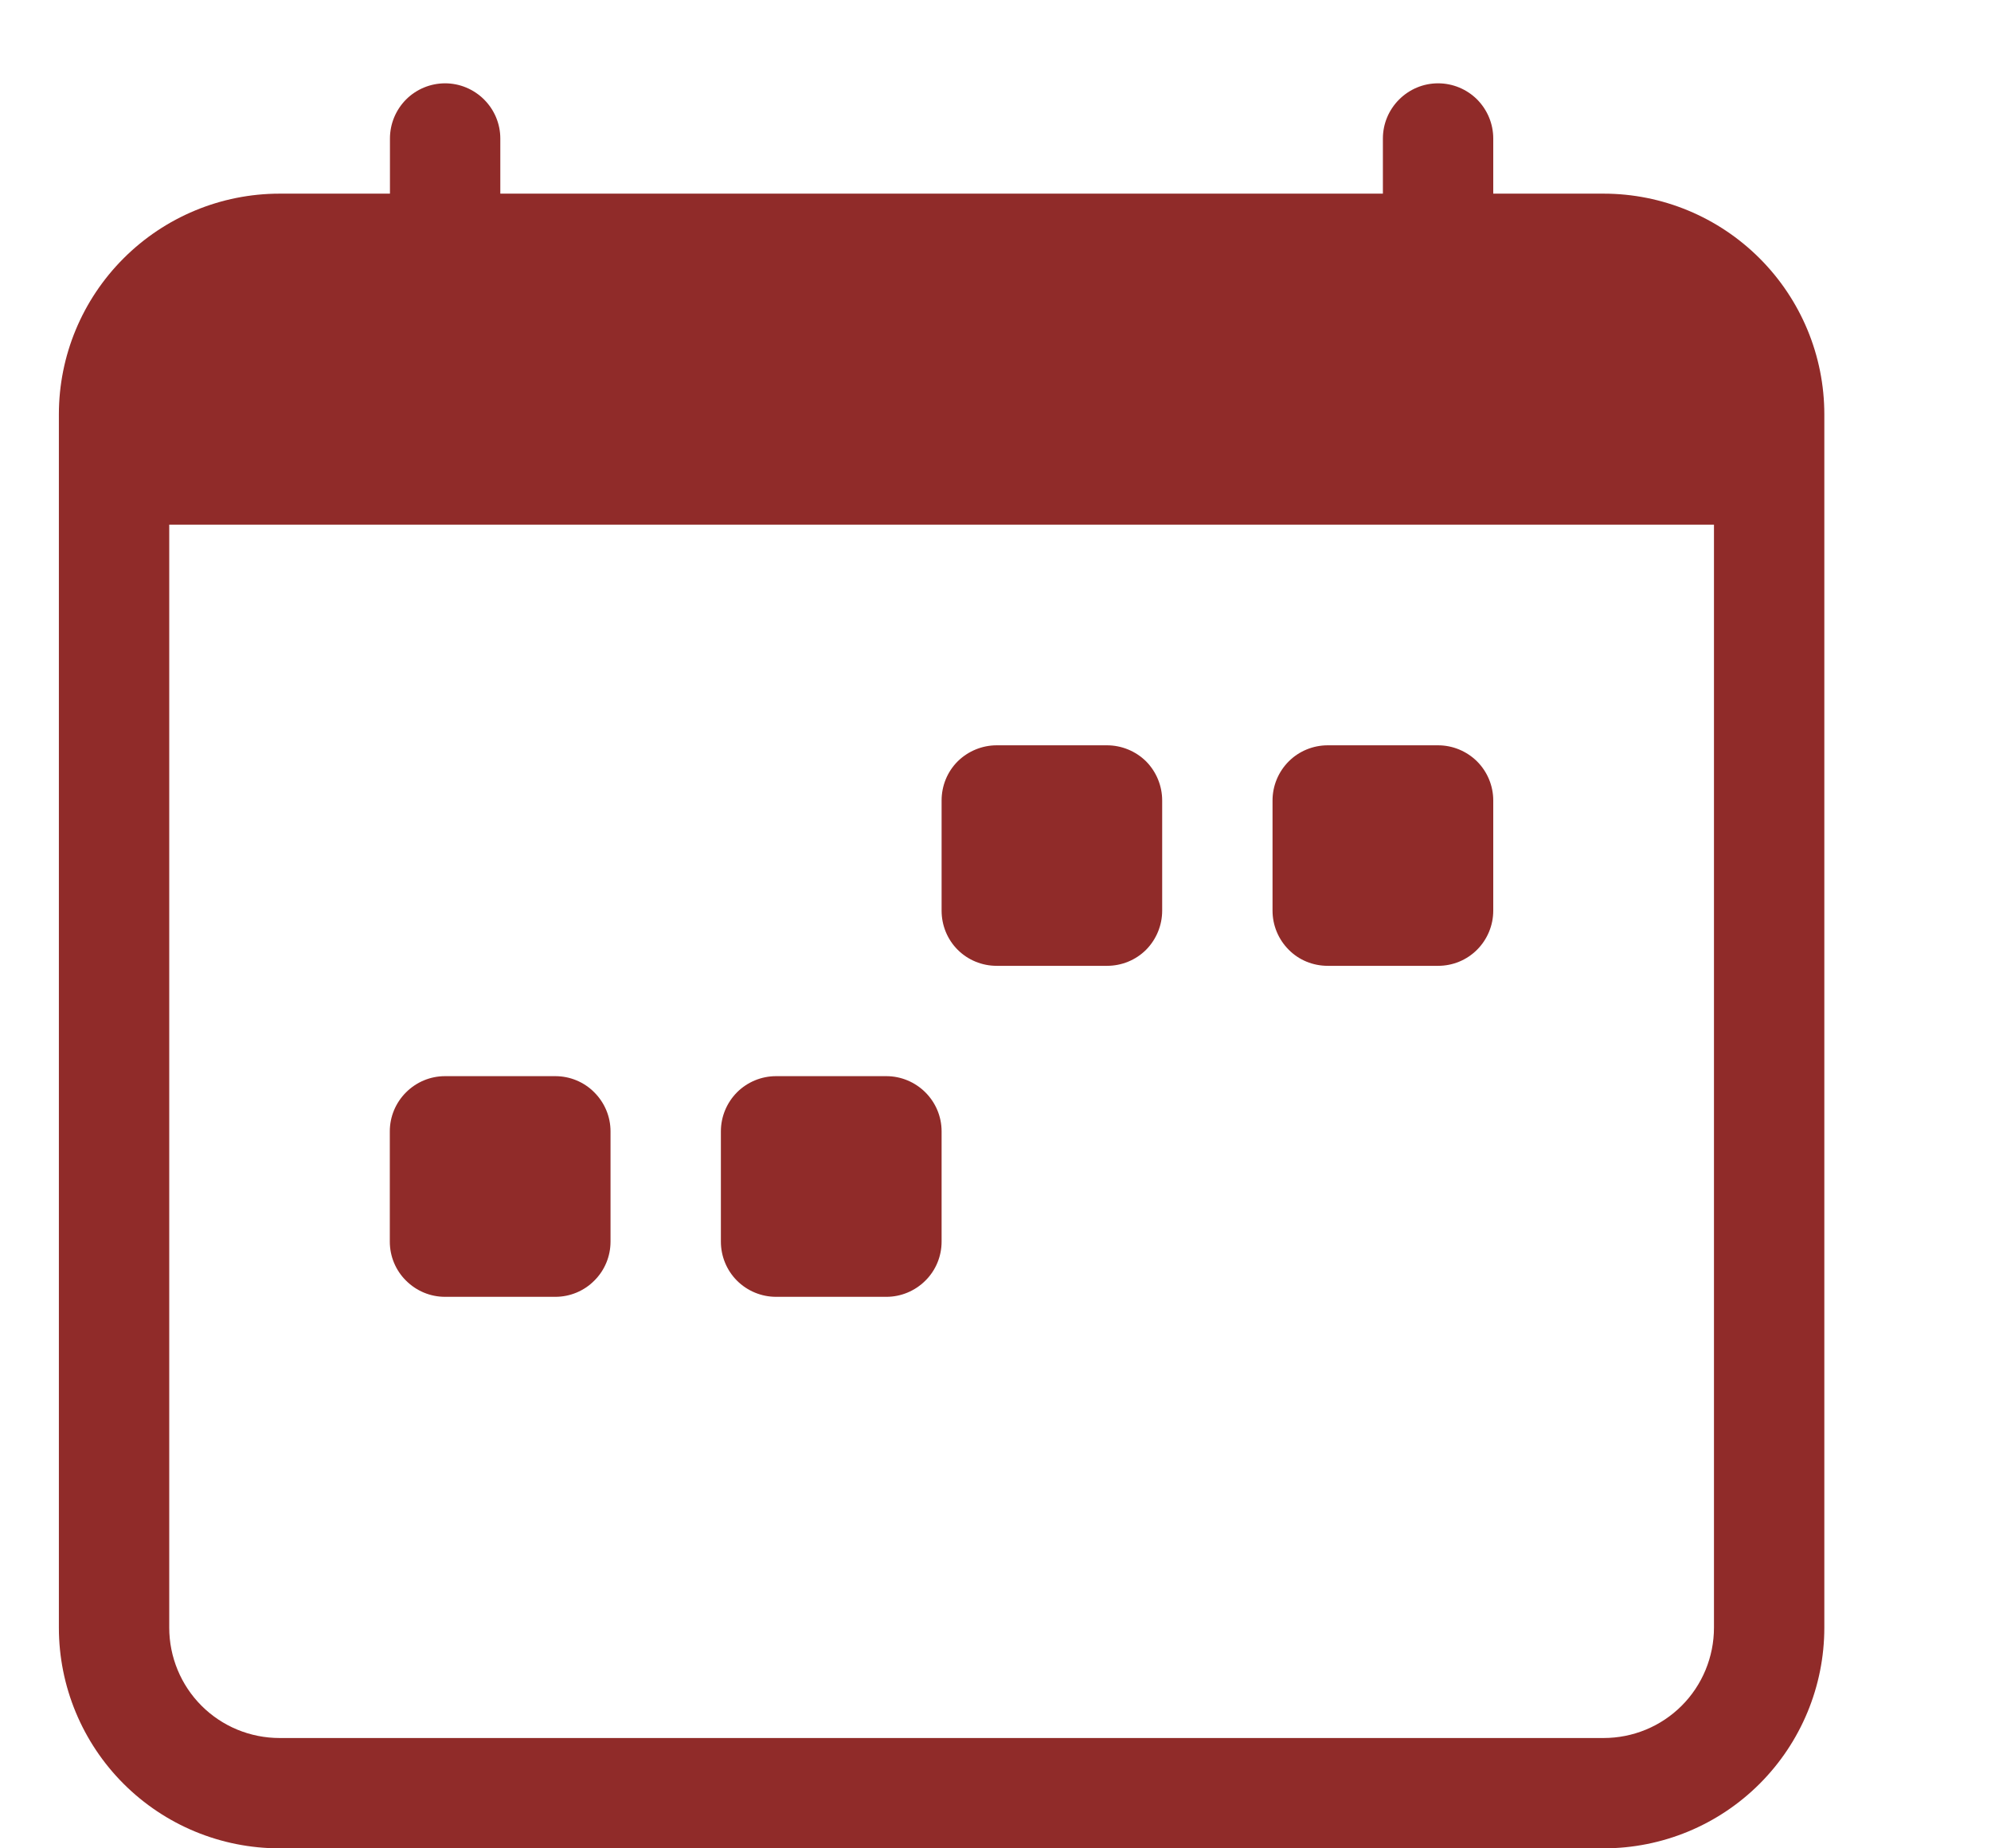 <svg width="14" height="13" viewBox="0 0 14 13" fill="none" xmlns="http://www.w3.org/2000/svg">
<path d="M8.948 5.63C8.948 5.527 8.989 5.428 9.062 5.355C9.134 5.283 9.233 5.242 9.336 5.242H10.112C10.215 5.242 10.313 5.283 10.386 5.355C10.459 5.428 10.5 5.527 10.5 5.63V6.405C10.5 6.508 10.459 6.607 10.386 6.68C10.313 6.753 10.215 6.793 10.112 6.793H9.336C9.233 6.793 9.134 6.753 9.062 6.68C8.989 6.607 8.948 6.508 8.948 6.405V5.63ZM6.621 5.63C6.621 5.527 6.661 5.428 6.734 5.355C6.807 5.283 6.906 5.242 7.008 5.242H7.784C7.887 5.242 7.986 5.283 8.059 5.355C8.131 5.428 8.172 5.527 8.172 5.63V6.405C8.172 6.508 8.131 6.607 8.059 6.68C7.986 6.753 7.887 6.793 7.784 6.793H7.008C6.906 6.793 6.807 6.753 6.734 6.68C6.661 6.607 6.621 6.508 6.621 6.405V5.63ZM2.741 7.957C2.741 7.854 2.782 7.756 2.855 7.683C2.928 7.61 3.026 7.569 3.129 7.569H3.905C4.008 7.569 4.107 7.61 4.179 7.683C4.252 7.756 4.293 7.854 4.293 7.957V8.733C4.293 8.836 4.252 8.935 4.179 9.007C4.107 9.08 4.008 9.121 3.905 9.121H3.129C3.026 9.121 2.928 9.08 2.855 9.007C2.782 8.935 2.741 8.836 2.741 8.733V7.957ZM5.069 7.957C5.069 7.854 5.11 7.756 5.182 7.683C5.255 7.61 5.354 7.569 5.457 7.569H6.233C6.335 7.569 6.434 7.61 6.507 7.683C6.58 7.756 6.621 7.854 6.621 7.957V8.733C6.621 8.836 6.58 8.935 6.507 9.007C6.434 9.08 6.335 9.121 6.233 9.121H5.457C5.354 9.121 5.255 9.08 5.182 9.007C5.11 8.935 5.069 8.836 5.069 8.733V7.957Z" fill="#902B29"/>
<path d="M3.13 0.586C3.232 0.586 3.331 0.627 3.404 0.7C3.477 0.773 3.518 0.871 3.518 0.974V1.362H9.724V0.974C9.724 0.871 9.765 0.773 9.838 0.7C9.911 0.627 10.009 0.586 10.112 0.586C10.215 0.586 10.314 0.627 10.387 0.7C10.459 0.773 10.5 0.871 10.5 0.974V1.362H11.276C11.688 1.362 12.082 1.526 12.373 1.817C12.664 2.108 12.828 2.502 12.828 2.914V11.448C12.828 11.86 12.664 12.255 12.373 12.546C12.082 12.837 11.688 13 11.276 13H1.966C1.554 13 1.16 12.837 0.869 12.546C0.578 12.255 0.414 11.86 0.414 11.448V2.914C0.414 2.502 0.578 2.108 0.869 1.817C1.16 1.526 1.554 1.362 1.966 1.362H2.742V0.974C2.742 0.871 2.783 0.773 2.855 0.7C2.928 0.627 3.027 0.586 3.13 0.586ZM1.19 3.69V11.448C1.19 11.654 1.272 11.852 1.417 11.997C1.563 12.143 1.76 12.224 1.966 12.224H11.276C11.482 12.224 11.679 12.143 11.825 11.997C11.97 11.852 12.052 11.654 12.052 11.448V3.69H1.19Z" fill="#902B29"/>
</svg>
